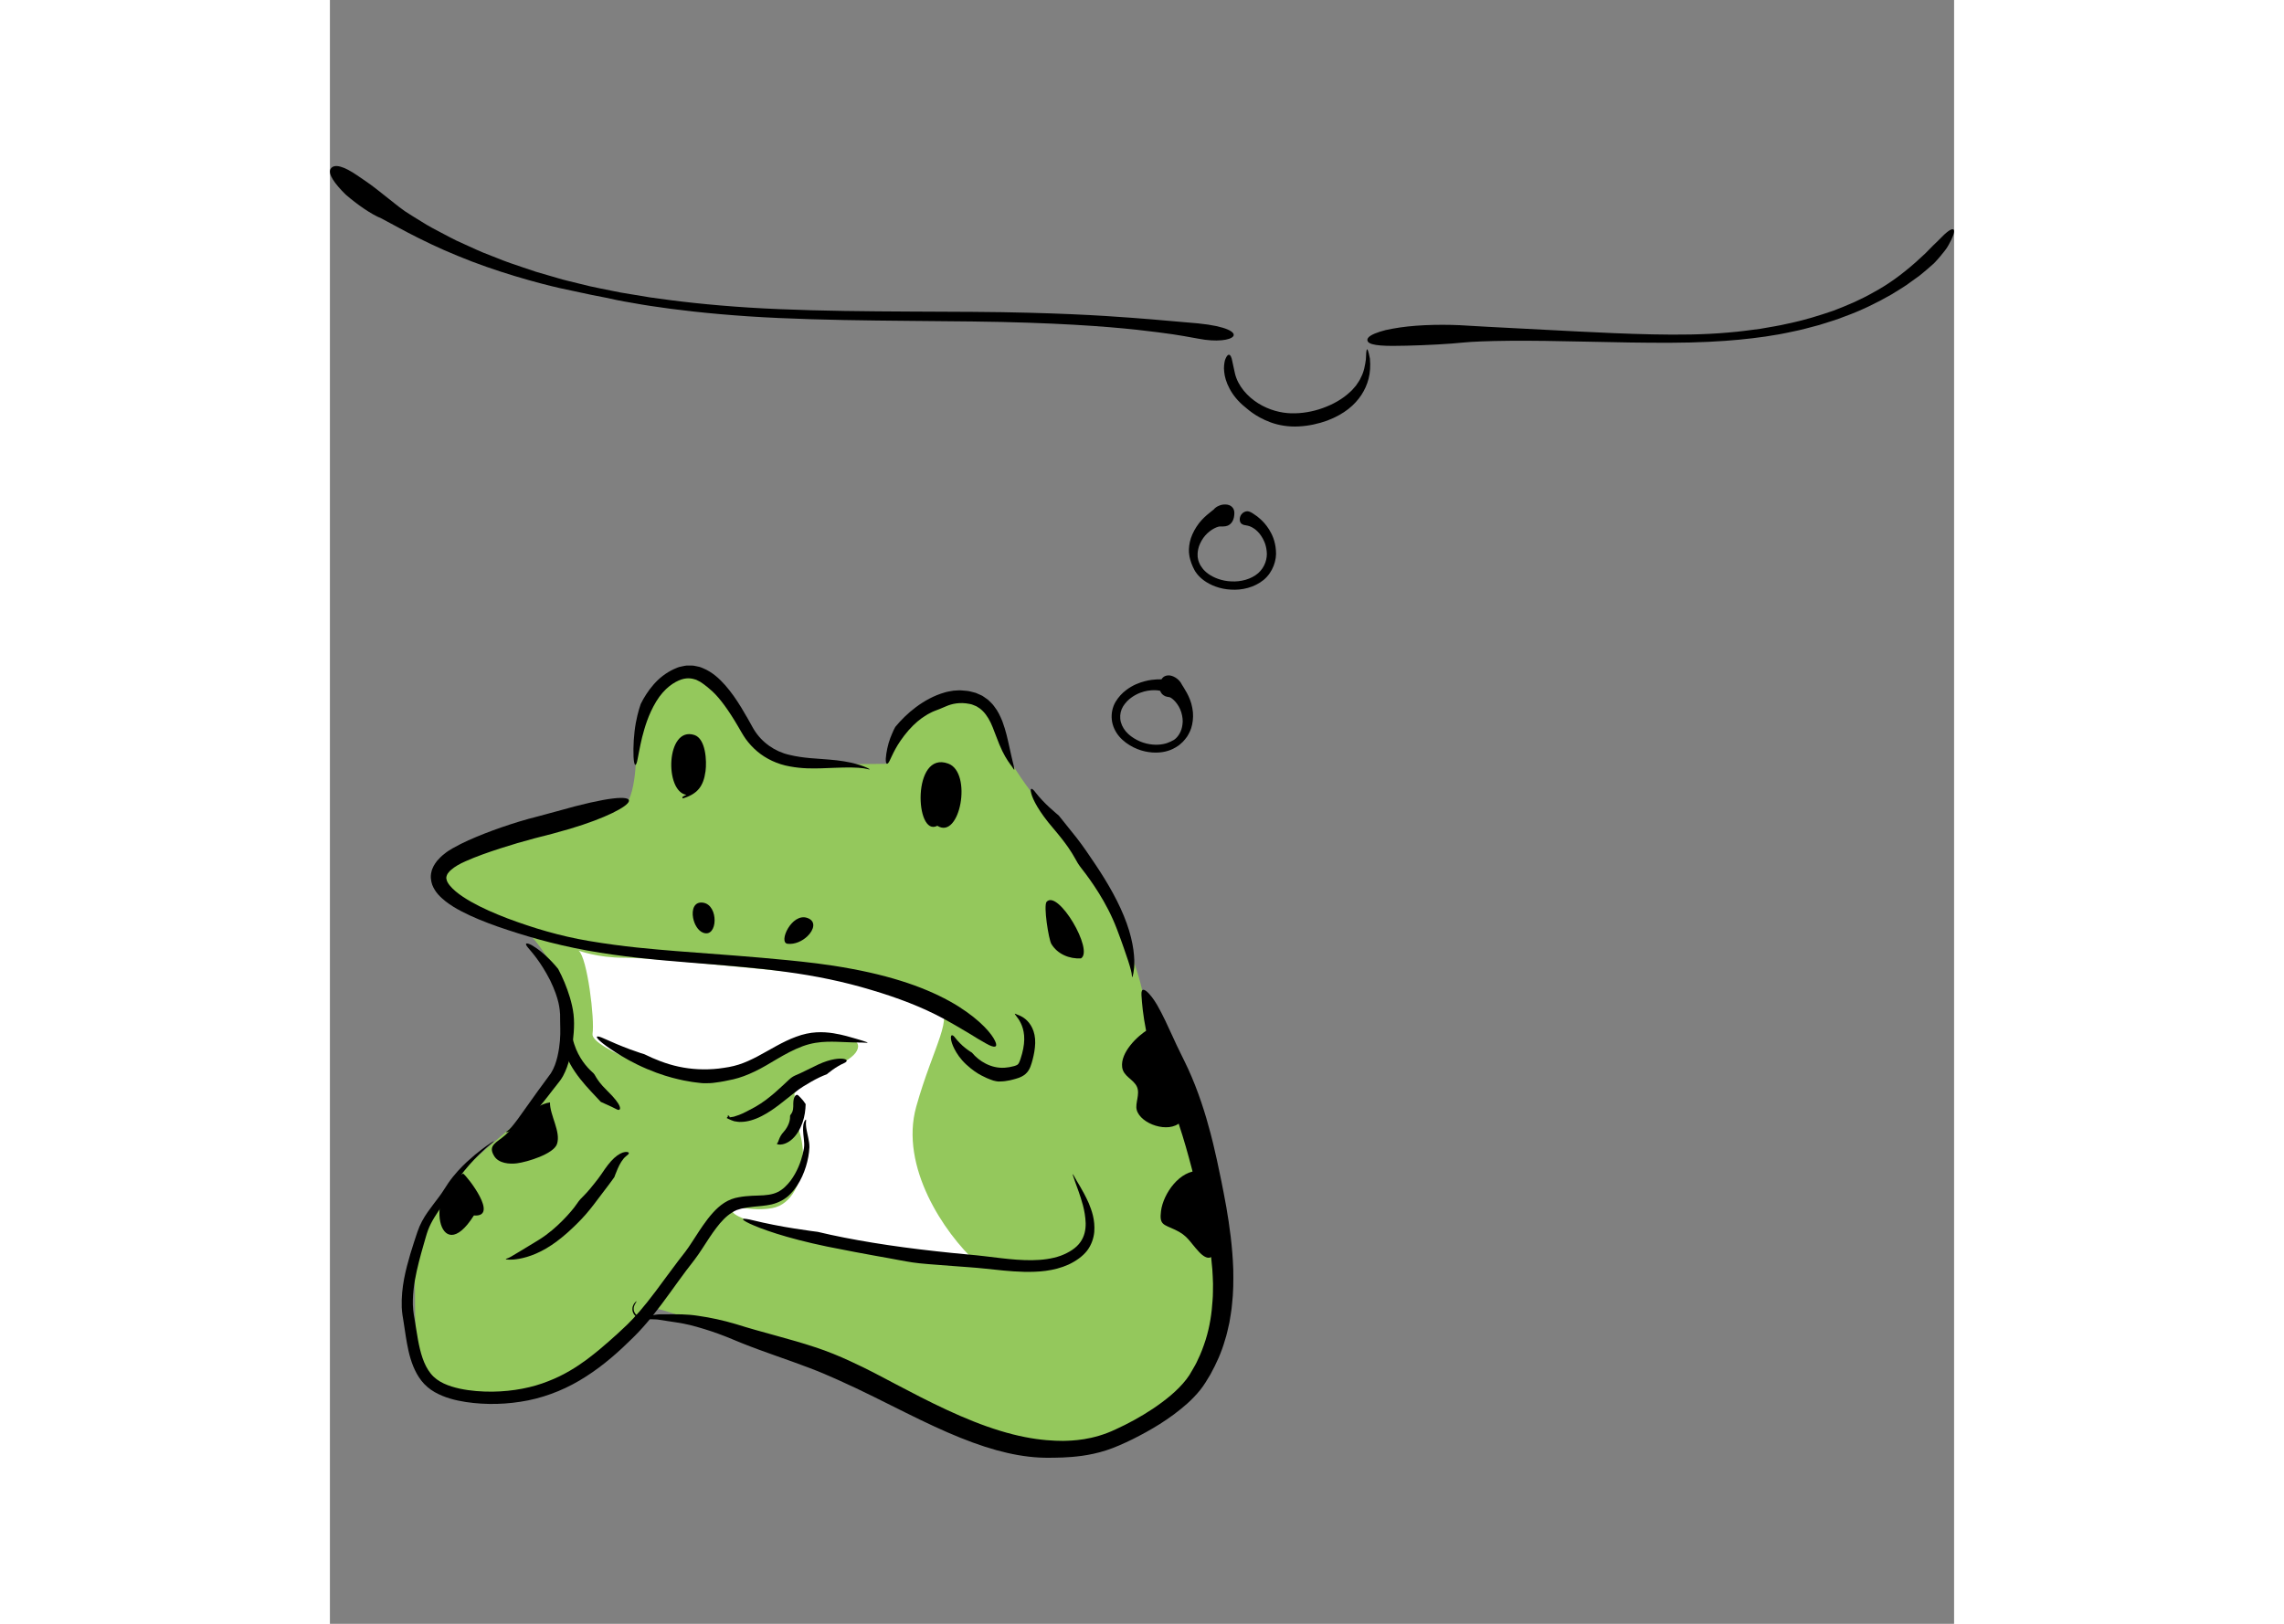 <!--?xml version="1.0" encoding="iso-8859-1"?-->
<!-- Generator: Adobe Illustrator 22.1.0, SVG Export Plug-In . SVG Version: 6.00 Build 0)  -->
<svg version="1.1" id="_x31_" xmlns="http://www.w3.org/2000/svg" xmlns:xlink="http://www.w3.org/1999/xlink" x="0px" y="0px" viewBox="0 0 512 512" style="width: 720px;" xml:space="preserve">
<rect x="0" y="0" width="512" height="512" fill="#808080" stroke="none"/>
<style type="text/css">
 .st0{fill:#94C85C;}
 .st1{fill:#FFFFFF;}
</style>

<g id="svgID1">
	<path class="st0" d="M94.232,252.209c3.211-7.184,1.655-18.859,3.832-24.412c2.177-5.553,6.085-16.982,16.298-15.93
		c10.213,1.052,13.871,17.028,18.815,21.397c4.944,4.37,5.321,6.975,14.647,7.441c9.326,0.466,27.784,0.119,27.784,0.119
		s4.544-17.988,19.939-20.686c15.395-2.698,14.956,10.256,17.003,15.639c2.047,5.383,7.38,12.778,13.05,19.651
		c5.67,6.873,25.362,33.999,30.448,56.79c12.321,19.625,28.386,80.67,25.328,99.662c-3.059,18.992-13.283,39.977-41.406,43.502
		c-28.124,3.525-45.131-8.113-53.762-12.542c-8.632-4.428-55.124-22.369-64.935-24.63c-9.811-2.261-19.056-7.183-20.727-5.143
		c-1.671,2.04-21.758,25.963-39.084,26.43c-17.326,0.467-22.368,0.679-29.594-4.2c-7.226-4.879-3.983-28.952-5.604-35.681
		c-1.621-6.729,11.093-24.741,14.91-29.527c3.817-4.785,12.864-11.676,18.741-17.048c5.877-5.372,14.939-17.191,14.939-33.641
		c0-9.715-10.416-24.734-13.392-25.735c-2.976-1.001-14.373-3.435-23.335-10.89c-8.962-7.455,2.636-13.479,7.992-15.479
		C51.473,265.298,94.232,252.209,94.232,252.209z" style="opacity: 1;"></path>
	<path class="st1" d="M78.423,299.74c2.713,2.261,5.108,21.732,4.363,26.24c-0.745,4.508,27.468,15.315,37.101,14.207
		c9.633-1.108,22.237-10.111,32.666-11.94c10.429-1.829,15.403-0.743,13.594,3.01c-1.809,3.753-11.765,6.932-15.152,9.412
		s-4.556,4.086-4.556,4.086s0.253,4.071,0.033,6.433c-0.22,2.361,2.808,6.077,2.651,13.715c-0.158,7.638-3.475,14.93-9.73,16.032
		c-6.255,1.102-9.872-0.886-12.133,0.56c-2.261,1.446,8.591,4.716,8.591,4.716s50.645,14.061,67.828,11.726
		c-9.948-9.118-24.147-30.035-18.856-48.968c5.291-18.934,12.581-29.334,6.449-31.595c-6.132-2.261-27.241-9.191-48.34-11.152
		c-21.099-1.961-41.539-4.231-50.085-4.227C84.301,302,78.423,299.74,78.423,299.74z" style="opacity: 1;"></path>
	<path d="M89.22,91.751c-2.436-0.496-4.897-0.959-7.329-1.506c-2.42-0.594-4.831-1.186-7.21-1.77
		c-1.676-0.396-3.696-1.049-6.011-1.701c-1.155-0.336-2.378-0.691-3.656-1.064c-1.261-0.423-2.578-0.864-3.934-1.318
		c-2.715-0.905-5.591-1.867-8.449-3.047c-1.437-0.564-2.889-1.134-4.341-1.704c-1.446-0.583-2.849-1.269-4.262-1.895
		c-1.406-0.639-2.801-1.273-4.17-1.897c-1.353-0.655-2.646-1.369-3.921-2.027c-2.544-1.324-4.939-2.573-6.975-3.889
		c-2.06-1.272-3.897-2.373-5.35-3.353c-1.42-1.03-2.509-1.853-3.176-2.407c-1.811-1.5-3.925-3.046-5.94-4.697
		c-1.028-0.797-2.072-1.565-3.107-2.277c-1.045-0.7-2.06-1.372-2.984-2.034c-3.762-2.546-7.075-3.801-8.203-1.876
		c-0.923,1.574,1.431,4.79,4.793,8.081c3.528,3.064,8.004,6.201,11.229,7.495c2.026,0.981,12.189,7.016,24.126,11.838
		c11.885,4.961,25.391,8.617,32.048,10.122c3.519,0.755,6.939,1.488,10.046,2.153c3.121,0.588,5.916,1.155,8.172,1.67
		c0.823,0.196,2.788,0.518,5.667,1.024c2.874,0.54,6.688,1.087,11.216,1.703c9.058,1.196,21.017,2.333,34.139,2.905
		c26.245,1.202,57.041,0.699,78.606,1.479c21.215,0.716,33.219,2.039,40.621,2.993c7.412,0.921,10.22,1.603,13.004,2.057
		c5.576,1.089,10.036,0.465,10.903-0.797c0.861-1.207-1.972-3.132-11.114-4.048c-4.411-0.382-7.639-0.662-14.825-1.285
		c-7.174-0.555-18.299-1.543-38.501-2.066c-21.554-0.613-52.165-0.01-78.46-1.126c-13.146-0.531-25.192-1.631-34.497-2.841
		c-2.324-0.315-4.481-0.607-6.446-0.873c-1.955-0.323-3.718-0.615-5.263-0.87c-1.545-0.257-2.873-0.477-3.959-0.657
		C90.628,92.031,89.791,91.865,89.22,91.751z"></path>
	<path d="M440.861,104.846c-7.676,0.699-15.815,0.757-23.931,0.586c-8.107-0.165-16.154-0.543-23.652-0.92
		c-14.992-0.803-27.805-1.401-34.473-1.821c-6.661-0.474-15.061-0.379-21.556,0.574c-1.622,0.245-3.125,0.518-4.45,0.815
		c-1.323,0.34-2.468,0.702-3.38,1.082c-1.825,0.76-2.713,1.59-2.257,2.477c0.755,1.466,6.017,1.532,12.244,1.362
		c6.235-0.15,13.481-0.524,18.083-1.016c2.302-0.232,7.489-0.477,14.333-0.531c6.842-0.067,15.341,0.078,24.238,0.272
		c8.898,0.191,18.198,0.393,26.643,0.349c8.446-0.017,16.049-0.434,21.5-0.965c5.455-0.536,11.162-1.267,16.806-2.537
		c2.844-0.533,5.629-1.369,8.423-2.08c2.744-0.892,5.512-1.659,8.131-2.725c5.319-1.912,10.231-4.379,14.64-6.886
		c2.147-1.356,4.285-2.545,6.116-3.964c0.94-0.676,1.852-1.334,2.736-1.97c0.864-0.662,1.647-1.37,2.431-2.014
		c0.777-0.654,1.517-1.303,2.214-1.942c0.664-0.673,1.254-1.37,1.818-2.024c1.097-1.339,2.119-2.499,2.735-3.701
		c1.325-2.323,1.912-4.005,1.701-4.669c-0.21-0.666-1.211-0.332-3.042,1.35c-0.916,0.842-2,2.056-3.535,3.47
		c-0.744,0.727-1.549,1.552-2.427,2.471c-0.951,0.845-1.976,1.785-3.082,2.83c-4.557,4.016-8.854,7.088-13.155,9.396
		c-4.233,2.435-8.419,4.184-12.768,5.856c-4.414,1.506-9.007,2.965-14.372,4.075c-2.661,0.643-5.537,1.072-8.621,1.623
		C447.847,104.081,444.514,104.554,440.861,104.846z"></path>
	<path d="M288.566,128.413c-2.311-1.833-3.929-3.916-4.967-5.881c-1.051-1.961-1.557-3.798-1.69-5.313
		c-0.19-1.513,0.037-2.706,0.215-3.547c0.288-0.845,0.578-1.36,0.85-1.615c0.544-0.507,1.023,0.002,1.31,1.033
		c0.223,1.02,0.566,2.598,1,4.59c0.924,4.027,4.005,7.417,7.373,9.506c3.415,2.127,7.157,3.053,10.391,3.135
		c3.293,0.081,6.737-0.495,9.921-1.648c3.188-1.145,6.187-2.798,8.607-5.06c0.652-0.53,1.182-1.284,1.863-2.007
		c0.507-0.822,1.202-1.633,1.575-2.603c1.002-1.85,1.32-3.976,1.558-5.65c0.106-3.334,0.34-5.017,1.272-0.312
		c0.45,4.771-0.665,8.375-2.697,11.51c-2.086,3.114-5.236,5.955-10.721,8.052c-2.753,1.009-5.864,1.698-8.997,1.854
		c-3.132,0.19-6.332-0.333-8.876-1.279c-2.564-0.936-4.589-2.141-5.925-3.119c-0.689-0.461-1.167-0.925-1.526-1.2
		C288.755,128.569,288.566,128.413,288.566,128.413z"></path>
	<path d="M267.228,235.266c0.627-0.351,1.102-0.909,1.652-1.367c0.486-0.523,0.956-1.083,1.356-1.666
		c0.525-0.842,1.273-2.156,1.576-3.798c0.34-1.618,0.413-3.513,0.036-5.261c-0.62-3.562-2.753-6.39-3.3-7.357
		c-0.648-1.413-2.28-2.647-3.799-2.842c-1.564-0.16-2.763,0.667-3.113,2.636c-0.309,1.658,0.153,2.603,0.687,3.227
		c0.284,0.305,0.634,0.496,0.989,0.681c0.383,0.137,0.785,0.239,1.17,0.278c0.536-0.057,2.465,1.364,3.555,3.853
		c0.525,1.222,0.803,2.622,0.798,3.885c-0.053,1.25-0.319,2.355-0.631,3.025c-0.591,1.438-1.692,2.641-2.668,3.012
		c-0.162,0.095-0.54,0.321-1.156,0.534c-0.585,0.269-1.426,0.492-2.435,0.627c-2.01,0.265-4.848-0.005-7.498-1.389
		c-1.307-0.683-2.596-1.581-3.566-2.745c-0.966-1.162-1.606-2.549-1.729-3.957c-0.127-1.403,0.192-2.805,0.908-3.943
		c0.717-1.135,1.637-2.077,2.61-2.763c1.908-1.367,3.766-1.915,5.193-2.149c1.444-0.226,2.518-0.182,3.309-0.07
		c0.39,0.074,0.72,0.137,1.006,0.193c0.274,0.082,0.496,0.18,0.691,0.251c0.392,0.142,0.66,0.259,0.894,0.43
		c0.495,0.288,1.057,0.223,1.63,0.071c0.583-0.187,1.223-0.547,1.671-1c0.447-0.455,0.687-1.021,0.434-1.647
		c-0.125-0.311-0.374-0.635-0.762-0.943c-0.399-0.278-0.965-0.48-1.651-0.637c-1.342-0.19-2.311-0.269-4.336-0.221
		c-1.006,0.063-2.281,0.152-3.916,0.597c-1.625,0.435-3.671,1.136-5.882,2.823c-1.179,0.891-2.349,2.108-3.279,3.662
		c-0.928,1.558-1.407,3.588-1.192,5.584c0.195,2.01,1.128,3.916,2.385,5.388c1.271,1.473,2.835,2.548,4.418,3.352
		c3.189,1.615,6.58,1.923,9.149,1.525C265.032,236.749,266.695,235.634,267.228,235.266z"></path>
	<path d="M274.317,178.072c-0.243-0.45-0.415-0.943-0.576-1.427c-0.077-0.511-0.245-0.997-0.206-1.513
		c-0.047-0.705,0.065-1.764,0.439-2.911c0.407-1.141,1.077-2.355,1.946-3.362c1.778-2.032,4.105-2.977,4.862-2.857
		c1.045,0.024,2.046,0.003,2.82-0.596c0.756-0.533,1.51-1.634,1.512-3.682c0.004-1.629-1.173-2.583-2.669-2.653
		c-0.74-0.044-1.532,0.079-2.199,0.403c-0.686,0.276-1.254,0.688-1.606,1.147c-0.508,0.501-3.496,2.393-5.446,5.451
		c-0.979,1.508-1.773,3.212-2.112,4.833c-0.343,1.615-0.363,3.066-0.196,3.992c0.258,1.971,1.02,3.656,1.604,4.748
		c0.18,0.406,1.07,1.935,3.049,3.393c1.965,1.438,4.995,2.712,8.468,2.878c3.432,0.239,7.381-0.645,10.334-3.061
		c2.964-2.448,4.181-6.361,3.873-9.304c-0.202-2.941-1.205-5.089-2.167-6.622c-0.975-1.546-1.941-2.534-2.718-3.238
		c-0.403-0.341-0.745-0.631-1.041-0.88c-0.322-0.22-0.593-0.405-0.83-0.567c-0.469-0.34-0.816-0.563-1.187-0.742
		c-0.366-0.195-0.749-0.291-1.112-0.301c-0.371,0.015-0.727,0.136-1.033,0.303c-0.616,0.34-1.034,0.915-1.212,1.527
		c-0.179,0.61-0.138,1.257,0.127,1.732c0.134,0.237,0.326,0.432,0.597,0.555c0.269,0.139,0.591,0.281,1.053,0.316
		c0.865,0.149,1.557,0.277,2.79,1.133c0.587,0.458,1.348,1.089,2.08,2.203c0.735,1.086,1.528,2.657,1.738,4.8
		c0.292,2.273-0.531,5.086-2.706,6.984c-2.187,1.881-5.469,2.747-8.435,2.567c-2.996-0.101-5.617-1.188-7.259-2.375
		C275.213,179.753,274.578,178.467,274.317,178.072z"></path>
	<path d="M97.983,221.971c1.018-2.067,2.333-4.161,4.038-6.115c1.701-1.968,3.859-3.701,6.504-4.915
		c0.687-0.273,1.331-0.629,2.114-0.746c0.761-0.139,1.503-0.395,2.311-0.34c0.796,0.002,1.605-0.046,2.38,0.171l1.176,0.251
		c0.386,0.098,0.733,0.277,1.102,0.416c2.927,1.203,5.16,3.275,7.058,5.421c1.895,2.173,3.492,4.517,4.958,6.892
		c0.719,1.19,1.432,2.385,2.104,3.584l1.004,1.792l0.495,0.896l0.454,0.781c2.503,4.098,6.646,6.935,11.105,7.942
		c4.59,1.125,8.859,1.16,12.453,1.489c3.598,0.275,6.497,0.792,8.568,1.367c2.082,0.561,3.366,1.138,3.961,1.454
		c0.596,0.311,0.505,0.39-0.235,0.199c-1.478-0.401-3.816-0.569-7.594-0.503c-1.894,0.028-4.148,0.152-6.911,0.245
		c-2.756,0.071-6.082,0.144-9.99-0.583c-3.93-0.669-7.6-2.426-10.361-4.776c-1.388-1.181-2.587-2.494-3.586-3.877
		c-0.486-0.688-0.948-1.429-1.333-2.1c-0.38-0.654-0.753-1.296-1.117-1.923c-2.917-4.989-5.691-8.82-8.099-11.025
		c-1.195-1.109-1.994-1.686-2.701-2.232c-0.367-0.234-0.709-0.469-1.078-0.738c-0.387-0.198-0.805-0.411-1.302-0.664
		c-1.019-0.302-2.418-0.806-4.658-0.096c-2.191,0.744-5.325,2.661-7.916,6.908c-2.579,4.269-3.67,8.292-4.471,11.344
		c-0.742,3.091-1.103,5.337-1.399,6.761c-0.507,2.859-1.143,2.445-1.302-0.665c-0.135-3.09,0.098-7.256,0.718-10.646
		C97.044,224.554,97.983,221.971,97.983,221.971z"></path>
	<path d="M178.221,229.218c1.777-2.165,3.947-4.332,6.54-6.265c2.593-1.922,5.61-3.646,9.104-4.631
		c0.862-0.264,1.796-0.382,2.706-0.548c0.94-0.03,1.911-0.188,2.833-0.058c0.934,0.089,1.862,0.106,2.809,0.395
		c0.47,0.118,0.942,0.228,1.407,0.367l1.363,0.599l0.673,0.314l0.62,0.416c0.407,0.285,0.829,0.556,1.211,0.863
		c0.691,0.681,1.447,1.331,1.959,2.105c1.18,1.481,1.878,3.083,2.52,4.605c1.147,3.071,1.66,5.63,2.132,7.713
		c0.463,2.069,0.799,3.698,1.107,4.89c0.62,2.379,0.725,3.245,0.277,2.445c-0.429-0.797-1.435-1.824-2.599-3.88
		c-0.601-1.016-1.213-2.288-1.854-3.833c-0.65-1.542-1.283-3.377-2.101-5.414c-0.815-2.037-1.827-3.809-3.089-5.068
		c-0.337-0.286-0.621-0.629-0.978-0.857c-0.354-0.226-0.701-0.449-1.042-0.668c-0.763-0.292-1.443-0.67-2.221-0.76
		c-3.066-0.629-5.626-0.011-7.374,0.762c-1.753,0.778-2.276,0.937-3.72,1.508c-0.368,0.126-0.77,0.335-1.261,0.591
		c-0.493,0.251-1.079,0.55-1.734,1.007c-1.348,0.842-3.079,2.192-5.084,4.447c-3.959,4.593-5.141,7.97-5.934,9.513
		c-0.756,1.587-1.318,1.366-1.256-0.586c0.133-1.901,0.654-4.481,1.427-6.488c0.384-0.996,0.773-1.871,1.054-2.503
		C178.03,229.588,178.221,229.218,178.221,229.218z"></path>
	<path d="M75.683,261.328c22.315-6.641,28.622-14.891-4.093-5.536c-2.069,0.56-4.077,1.102-6.035,1.629
		c-1.002,0.264-1.991,0.525-2.968,0.782c-0.983,0.286-1.955,0.567-2.916,0.847c-3.811,1.162-7.397,2.407-10.871,3.761
		c-3.479,1.378-6.812,2.774-10.175,4.699c-0.821,0.479-1.744,1.04-2.539,1.716c-0.821,0.616-1.616,1.405-2.361,2.273
		c-0.35,0.507-0.714,0.97-1.014,1.531c-0.253,0.623-0.597,1.158-0.703,1.874c-0.377,1.353-0.176,2.839,0.24,4.07
		c0.951,2.447,2.604,3.912,4.185,5.203c1.62,1.268,3.334,2.287,5.109,3.21c3.548,1.849,7.332,3.347,11.369,4.782
		c8.08,2.789,17.172,5.514,28.073,7.509c10.891,1.98,21.714,2.97,32.197,3.809c10.487,0.846,20.659,1.598,30.308,2.917
		c9.672,1.279,18.72,3.178,27.137,5.729c8.4,2.48,16.072,5.429,22.648,8.975c3.206,1.737,5.89,3.354,8.148,4.686
		c2.224,1.372,4.004,2.48,5.377,3.211c2.667,1.533,3.896,1.388,2.897-0.738c-0.959-2.124-4.314-6.352-11.595-10.956
		c-3.633-2.277-8.241-4.558-13.837-6.605c-5.605-2.025-12.174-3.809-19.721-5.209c-8.137-1.527-14.552-2.165-20.286-2.75
		c-5.737-0.586-10.809-0.97-16.308-1.426c-5.482-0.419-11.397-0.871-18.828-1.438c-7.4-0.615-16.305-1.298-27.585-3.207
		c-8.993-1.519-17.512-4.071-25.57-7.103c-4.002-1.539-7.896-3.211-11.439-5.219c-1.764-1.002-3.451-2.086-4.888-3.295
		c-1.397-1.179-2.663-2.614-2.865-3.727c-0.175-0.558-0.057-0.958,0.144-1.462l0.187-0.381l0.313-0.395
		c0.169-0.273,0.481-0.533,0.766-0.798c1.205-1.073,2.75-1.92,4.511-2.704c3.491-1.562,7.217-2.85,10.889-4.046
		c3.68-1.19,7.378-2.282,11.008-3.234C68.276,263.418,72.081,262.377,75.683,261.328z"></path>
	<path d="M202.397,331.911c2.242,2.733,6.073,5.018,10.24,4.759c0.518-0.07,1.038-0.093,1.557-0.185
		c0.511-0.122,1.054-0.212,1.541-0.345c0.469-0.136,0.824-0.297,1.017-0.438c0.172-0.13,0.281-0.253,0.463-0.582
		c0.328-0.621,0.712-1.893,0.983-2.886c0.28-1.042,0.478-2.061,0.586-3.042c0.457-3.926-0.799-6.463-1.731-7.88
		c-0.988-1.378-1.504-1.889-0.865-1.609c0.57,0.321,1.689,0.484,3.143,1.696c0.702,0.608,1.471,1.484,2.066,2.737
		c0.6,1.25,0.989,2.892,0.935,4.767c-0.062,1.878-0.395,3.599-0.801,5.16c-0.213,0.782-0.4,1.505-0.721,2.315
		c-0.313,0.789-0.814,1.653-1.581,2.301c-0.75,0.632-1.531,0.964-2.198,1.209c-0.668,0.25-1.257,0.367-1.843,0.537
		c-0.573,0.182-1.141,0.253-1.669,0.348c-0.527,0.104-1.024,0.172-1.488,0.19c-0.929,0.095-1.533,0.054-2.073-0.063
		c-0.544-0.087-1.026-0.228-1.705-0.501c-0.686-0.24-1.57-0.613-2.837-1.279c-1.276-0.651-2.887-1.707-4.811-3.463
		c-1.91-1.78-3.016-3.524-3.731-4.907c-0.714-1.392-1.011-2.466-1.091-3.185c-0.162-1.437,0.486-1.471,1.296-0.383
		c0.828,1.086,2.102,2.399,3.251,3.284C201.461,331.376,202.397,331.911,202.397,331.911z"></path>
	<path d="M229.759,257.144c1.742,2.176,3.663,4.577,5.693,7.112c1.006,1.307,2.015,2.674,2.996,4.101
		c0.951,1.4,1.918,2.826,2.893,4.264c3.882,5.794,7.57,12.168,9.831,18.497c2.285,6.331,2.55,11.197,2.357,13.962
		c-0.303,2.794-0.673,3.577-0.712,2.605c-0.044-0.983-0.447-2.448-1.188-4.763c-0.78-2.312-1.825-5.467-3.521-9.924
		c-1.694-4.465-3.776-8.277-5.719-11.404c-1.948-3.129-3.757-5.593-5.151-7.374c-1.399-1.767-1.689-2.397-2.546-3.921
		c-0.865-1.52-2.28-3.961-6.688-9.143c-4.484-5.193-6.435-9.073-6.908-10.957c-0.502-1.906,0.193-1.887,1.338-0.337
		c1.171,1.547,2.955,3.417,4.509,4.828C228.49,256.107,229.759,257.144,229.759,257.144z"></path>
	<path d="M85.405,347.442c-1.893-2.078-4.32-4.454-6.534-7.28c-2.209-2.802-4.223-6.102-5.116-9.517
		c-0.896-3.425-0.468-5.995,0.011-7.354c0.496-1.383,0.903-1.719,0.883-1.241c0.031,1.011,1.143,2.962,2.383,7.216
		c1.402,4.348,3.963,7.215,5.543,8.658c0.817,0.722,0.936,1.013,1.351,1.767c0.455,0.722,1.17,1.949,3.513,4.256
		c2.352,2.289,3.559,3.913,3.908,4.923c0.352,1.005-0.14,1.359-1.006,0.88c-0.87-0.468-2.096-1.034-3.119-1.487
		C86.197,347.799,85.405,347.442,85.405,347.442z"></path>
	<path d="M99.157,332.419c3.192,1.574,6.823,3.057,10.799,3.905c3.971,0.86,8.263,1.095,12.588,0.605
		c1.082-0.1,2.161-0.329,3.246-0.485c1.059-0.191,2.065-0.457,3.085-0.768c2.026-0.648,3.997-1.565,5.953-2.597
		c3.9-2.059,7.817-4.61,12.144-6.187c2.138-0.812,4.386-1.283,6.364-1.388c1.998-0.122,3.79,0.043,5.356,0.283
		c3.136,0.509,5.419,1.245,7.127,1.729c3.386,0.983,4.438,1.381,3.158,1.277c-1.272-0.117-3.255-0.04-6.498-0.201
		c-1.616-0.06-3.54-0.182-5.79-0.115c-2.251,0.074-4.814,0.362-7.656,1.407c-5.805,2.16-10.457,5.794-15.137,7.973
		c-2.317,1.127-4.591,1.955-6.699,2.456c-2.071,0.454-3.873,0.82-5.453,1.005c-1.567,0.259-2.598,0.229-3.532,0.235
		c-0.937,0.017-1.785-0.131-3.022-0.273c-0.62-0.057-1.332-0.183-2.197-0.343c-0.869-0.134-1.886-0.324-3.101-0.623
		c-2.43-0.56-5.69-1.456-9.962-3.268c-4.269-1.816-7.414-3.684-9.786-5.177c-2.368-1.508-3.945-2.701-4.897-3.534
		c-1.898-1.674-1.239-1.98,1.115-0.893c2.351,1.083,5.543,2.428,8.155,3.398C97.131,331.817,99.157,332.419,99.157,332.419z"></path>
	<path d="M156.649,338.726c-1.54,0.56-3.185,1.358-4.885,2.323c-0.85,0.484-1.716,1-2.595,1.549
		c-0.847,0.525-1.605,1.073-2.44,1.715c-3.287,2.551-6.721,5.618-10.597,7.588c-2.331,1.206-4.57,1.808-6.388,1.841
		c-0.886,0.082-1.707-0.126-2.33-0.215c-0.642-0.213-1.131-0.416-1.488-0.59l-0.838-0.405l0.25-0.384l0.06-0.079l0.056-0.016
		l0.225-0.049l0.117-0.046l-0.077,0.09l-0.083,0.117l0.002-0.014l-0.218-0.371c-0.034-0.202,0.068-0.119,0.309,0.032
		c0.174,0.098,0.196,0.04,0.256,0.381l0.021,0.119l0.063-0.006c0.348-0.036,0.773-0.117,1.263-0.207
		c0.493-0.138,1.062-0.326,1.699-0.569c1.287-0.49,2.855-1.323,5.023-2.5c2.525-1.429,4.617-3.131,6.358-4.64
		c1.739-1.52,3.146-2.873,4.24-3.893c1.07-1.007,1.628-1.226,2.638-1.661c1.065-0.422,2.684-1.286,6.649-3.189
		c4.026-1.857,6.784-1.995,8.036-1.77c1.277,0.245,1.186,0.872,0.076,1.343c-1.114,0.484-2.513,1.321-3.576,2.086
		C157.409,338.069,156.649,338.726,156.649,338.726z"></path>
	<path d="M149.972,348.131c-0.044,1.811-0.294,3.863-0.992,5.835c-0.679,1.969-1.779,3.859-3.223,5.181
		c-1.445,1.329-2.912,1.721-3.78,1.756c-0.896,0.017-1.238-0.237-1.02-0.365c0.482-0.308,0.537-2.017,2.069-3.634
		c1.564-1.745,2.064-3.657,2.024-4.716c-0.017-0.537,0.101-0.631,0.369-0.964c0.204-0.326,0.653-0.932,0.654-2.388
		c-0.031-1.408,0.065-2.293,0.375-2.946c0.313-0.64,0.84-0.891,1.243-0.457c0.43,0.408,1.003,1.016,1.497,1.601
		C149.629,347.651,149.972,348.131,149.972,348.131z"></path>
	<path d="M126.728,382.349c-1.754,1.064-3.417,2.815-4.926,4.828c-1.53,2.004-2.946,4.258-4.471,6.592
		c-0.774,1.168-1.55,2.36-2.483,3.558c-0.85,1.105-1.706,2.219-2.57,3.343c-1.693,2.26-3.373,4.612-5.105,7.001
		c-3.462,4.762-7.159,9.75-11.693,14.176c-4.423,4.378-9.225,8.661-14.74,12.171c-5.468,3.556-11.706,6.203-18.225,7.531
		c-6.532,1.301-13.191,1.492-19.752,0.504c-3.278-0.521-6.594-1.335-9.738-3.109c-1.562-0.888-3.064-2.145-4.176-3.583
		c-1.123-1.441-1.951-3.012-2.594-4.59c-1.278-3.167-1.839-6.347-2.332-9.389c-0.228-1.497-0.456-2.985-0.682-4.465
		c-0.239-1.336-0.526-3.12-0.597-4.681c-0.213-6.421,1.281-11.958,2.709-16.863c0.734-2.458,1.507-4.763,2.231-6.944
		c0.801-2.409,2.006-4.5,3.248-6.27c1.24-1.786,2.493-3.32,3.569-4.79c1.111-1.449,1.9-2.867,2.917-4.346
		c1.965-2.829,4.034-4.951,5.845-6.661c3.674-3.374,6.347-5.168,7.617-6.025c1.287-0.834,1.23-0.665-0.159,0.451
		c-1.382,1.13-3.047,2.627-5.048,4.721c-1.98,2.099-4.369,4.784-6.604,8.558c-0.563,0.929-1.051,1.971-1.696,3.069
		c-0.629,1.086-1.346,2.178-2.1,3.302c-1.495,2.247-3.193,4.62-4.259,7.471c-0.507,1.376-0.936,3.082-1.432,4.741
		c-0.486,1.682-0.971,3.428-1.434,5.252c-0.917,3.64-1.773,7.616-1.9,11.886c-0.032,1.064-0.004,2.119,0.097,3.151
		c0.086,1.046,0.271,1.998,0.469,3.129c0.376,2.176,0.665,4.283,1.041,6.323c0.744,4.041,1.792,7.959,4.042,10.722
		c2.178,2.748,5.715,3.986,9.148,4.748c3.466,0.735,6.953,0.964,10.266,0.945c6.637-0.089,12.626-1.304,17.592-3.292
		c5.004-1.922,9.013-4.506,12.243-6.892c3.215-2.432,5.178-4.147,6.978-5.727c1.793-1.577,3.444-3.049,5.735-5.264
		c2.262-2.202,5.065-5.328,8.996-10.568c1.975-2.619,4.218-5.775,7.042-9.483c0.705-0.91,1.439-1.855,2.201-2.84
		c0.71-0.926,1.412-1.98,2.14-3.093c1.458-2.227,2.994-4.729,4.968-7.313c1.998-2.533,4.273-4.997,7.469-6.219
		c0.396-0.13,0.814-0.288,1.187-0.378l1.091-0.232c0.722-0.128,1.441-0.25,2.137-0.31c1.402-0.153,2.733-0.18,3.968-0.226
		c2.49-0.059,4.551-0.28,6.214-1.111c1.669-0.808,2.965-2.19,4.053-3.578c2.109-2.859,3.204-5.889,3.835-8.405
		c0.154-0.635,0.277-1.245,0.37-1.827c0.09-0.54,0.105-1.018,0.082-1.547c-0.051-1.035-0.189-2.01-0.267-2.873
		c-0.179-1.726-0.09-3.065,0.232-3.818c0.323-0.756,0.63-0.895,0.642-0.697c0.042,0.209-0.124,0.752-0.047,1.707
		c0.049,0.956,0.367,2.287,0.737,4.046c0.171,0.885,0.367,1.822,0.348,2.889c-0.042,1.03-0.172,2.009-0.357,3.039
		c-0.376,2.04-1.005,4.127-1.921,6.135c-0.912,2.012-2.141,3.932-3.747,5.565c-1.58,1.672-3.806,2.775-5.887,3.265
		c-2.089,0.469-3.97,0.547-5.564,0.718c-1.599,0.15-2.935,0.376-4.023,0.635c-1.143,0.292-1.763,0.545-2.227,0.814
		C126.977,382.198,126.725,382.332,126.728,382.349z"></path>
	<path d="M71.956,305.521c1.41,2.644,2.692,5.658,3.702,8.991c0.481,1.677,0.928,3.419,1.14,5.301
		c0.228,1.933,0.192,3.796,0.07,5.633c-0.266,3.689-0.832,7.409-2.144,11.063c-0.328,0.912-0.739,1.819-1.207,2.712
		c-0.268,0.444-0.509,0.888-0.823,1.321c-0.32,0.438-0.66,0.887-0.89,1.158c-1.031,1.271-2.051,2.641-3.079,3.956
		c-4.068,5.334-7.76,8.673-10.268,10.123c-1.246,0.744-2.145,1.072-2.596,1.176c-0.446,0.111-0.458,0-0.037-0.277
		c0.864-0.536,1.864-1.753,3.347-3.736c1.44-2.015,3.448-4.827,6.315-8.839c1.469-2.001,2.864-3.901,4.173-5.685
		c1.043-1.639,1.667-3.543,2.084-5.304c0.817-3.559,0.946-6.66,0.882-8.874c-0.087-2.257-0.007-2.758-0.058-4.421
		c-0.138-1.621-0.205-4.615-3.115-10.673c-3.062-5.963-5.747-8.824-6.94-10.273c-1.242-1.424-0.777-1.838,1.106-0.853
		c1.812,1.03,4.014,2.807,5.613,4.458C70.842,304.118,71.956,305.521,71.956,305.521z"></path>
	<path d="M89.663,371.163c-0.615,0.836-1.276,1.814-2.049,2.791c-0.698,0.918-1.422,1.873-2.166,2.853
		c-1.485,1.987-3.068,4.123-4.881,6.203c-1.855,2.103-3.804,3.978-5.847,5.805c-2.054,1.806-4.23,3.474-6.492,4.801
		c-4.55,2.666-8.279,3.358-10.398,3.531c-2.153,0.141-2.832-0.13-2.108-0.302c0.728-0.18,1.738-0.817,3.343-1.792
		c1.603-0.989,3.799-2.252,6.852-4.158c3.066-1.908,5.515-4.122,7.49-6.116c1.993-2.023,3.462-3.769,4.399-5.154
		c0.955-1.389,1.323-1.705,2.274-2.657c0.473-0.479,1.085-1.122,1.968-2.176c0.434-0.537,0.943-1.168,1.548-1.919
		c0.299-0.384,0.622-0.797,0.97-1.244c0.345-0.443,0.646-0.86,1.009-1.399c1.404-2.129,2.736-3.921,4.036-5.099
		c1.302-1.195,2.558-1.784,3.411-1.893c0.858-0.111,1.228,0.126,1.215,0.362c-0.004,0.273-0.34,0.533-0.871,0.948
		c-1.088,0.847-2.035,2.522-2.655,3.968C90.082,369.96,89.663,371.163,89.663,371.163z"></path>
	<path d="M260.739,316.826c1.832,3.178,3.392,6.641,4.936,10.014c1.518,3.436,3.158,6.511,4.852,10.151
		c3.248,7.072,5.487,14.284,7.072,20.323c0.823,3.05,2.877,11.629,4.971,23.239c1.013,5.833,1.951,12.5,2.198,19.681
		c0.061,3.595,0.054,7.308-0.395,11.08c-0.136,1.885-0.534,3.776-0.817,5.674c-0.461,1.878-0.788,3.79-1.425,5.639
		c-1.056,3.75-2.696,7.346-4.563,10.738c-1.009,1.655-1.938,3.32-3.246,4.944c-1.266,1.555-2.62,2.947-4.019,4.213
		c-5.633,5.013-11.676,8.47-17.26,11.277c-2.814,1.364-5.488,2.585-8.278,3.493c-2.733,0.885-5.313,1.407-7.626,1.732
		c-4.633,0.638-8.193,0.585-10.3,0.62c-8.454,0.104-17.499-2.031-28.079-6.298c-5.307-2.127-11.012-4.816-17.358-7.969
		c-6.357-3.128-13.356-6.783-21.376-10.35c-2.927-1.326-5.852-2.562-9.146-3.809c-3.259-1.244-6.736-2.462-10.288-3.722
		c-3.551-1.258-7.179-2.563-10.721-3.984c-1.699-0.695-3.378-1.385-5.023-2.059c-1.601-0.631-3.18-1.203-4.73-1.721
		c-3.097-1.007-6.136-1.908-8.693-2.387c-2.668-0.499-5.293-0.804-7.503-1.19c-0.66-0.136-1.623-0.16-2.434-0.177
		c-0.842-0.017-1.6-0.016-2.384-0.07c-0.412-0.038-0.782-0.047-1.469-0.239c-0.181-0.057-0.404-0.131-0.684-0.28
		c-0.167-0.092-0.324-0.194-0.468-0.303c-0.215-0.169-0.43-0.395-0.592-0.618c-0.169-0.224-0.358-0.612-0.444-0.937
		c-0.099-0.356-0.103-0.602-0.096-0.909l0.048-0.42l0.064-0.25c0.048-0.163,0.107-0.319,0.174-0.463
		c0.193-0.389,0.391-0.634,0.486-0.74l0.271-0.284l0.191-0.176c0.077,0.003,0.062,0.093-0.028,0.261
		c-0.058,0.098-0.131,0.221-0.221,0.371l-0.198,0.348c-0.079,0.161-0.166,0.307-0.281,0.702c-0.042,0.161-0.087,0.329-0.097,0.67
		c-0.002,0.303,0.026,0.585,0.163,0.945c0.065,0.171,0.15,0.337,0.248,0.49l0.278,0.34l0.325,0.288l0.238,0.148
		c0.655,0.337,0.979,0.311,1.251,0.337c0.558,0.016,0.943-0.059,1.395-0.125c0.87-0.142,1.821-0.349,2.894-0.509
		c0.537-0.077,1.081-0.144,1.636-0.15c0.656-0.002,1.349-0.002,2.077-0.003c2.898-0.008,6.257-0.093,9.967,0.507
		c3.718,0.53,7.76,1.394,11.87,2.625c8.136,2.582,17.015,4.629,24.895,7.262c3.936,1.286,7.61,2.823,10.732,4.258
		c3.139,1.438,5.833,2.769,7.931,3.862c8.4,4.353,19.925,10.793,31.237,15.273c5.646,2.247,11.238,3.964,16.163,4.92
		c4.921,0.989,9.152,1.212,12.017,1.212c2.839-0.063,9.355-0.163,16.646-3.652c3.72-1.696,7.743-3.847,11.661-6.454
		c3.881-2.613,7.799-5.674,10.606-9.312c0.349-0.45,0.648-0.921,0.976-1.378c0.31-0.487,0.597-1.022,0.895-1.53
		c0.589-1.027,1.211-2.029,1.665-3.112c1.044-2.096,1.837-4.269,2.522-6.404c1.354-4.289,1.945-8.552,2.182-12.356
		c0.178-1.895,0.111-3.703,0.151-5.347c-0.072-1.655-0.1-3.156-0.212-4.487c-0.206-2.661-0.467-4.613-0.654-5.633
		c-0.684-4.081-2.006-11.073-4.141-19.571c-2.108-8.533-4.667-18.417-8.328-27.732c-0.909-2.333-1.776-4.489-2.601-6.491
		c-0.808-2.015-1.592-3.798-2.339-5.786c-1.43-3.829-2.213-7.098-2.772-9.819c-1.073-5.434-1.35-8.944-1.507-11.476
		c-0.16-2.514,1.078-1.865,2.386-0.469C259.52,314.699,260.739,316.826,260.739,316.826z"></path>
	<path d="M153.776,388.415c10.589,2.543,23.599,4.61,37.157,6.1c3.389,0.379,6.813,0.724,10.243,1.04
		c3.452,0.296,6.982,0.759,10.328,1.152c6.7,0.782,13.351,1.187,18.847-0.754c2.699-1.019,4.947-2.467,6.207-4.28
		c1.303-1.795,1.724-3.942,1.686-5.98c-0.137-4.12-1.39-7.531-2.217-9.987c-1.81-4.944-2.343-6.535-1.418-4.825
		c0.861,1.735,2.627,4.066,4.635,8.564c0.916,2.263,1.999,5.165,1.709,9.009c-0.185,1.892-0.837,4.019-2.258,5.89
		c-1.448,1.84-3.498,3.268-5.829,4.375c-4.763,2.142-9.685,2.387-14.067,2.303c-4.419-0.103-8.462-0.626-12.137-0.996
		c-3.646-0.397-7.016-0.575-10.053-0.823c-3.026-0.232-5.69-0.438-7.95-0.613c-4.527-0.368-5.801-0.645-9.309-1.279
		c-3.498-0.708-9.262-1.573-22.606-4.253c-13.339-2.771-20.987-5.648-24.383-7.223c-3.396-1.604-2.586-1.971,1.157-1.029
		c3.749,0.926,8.804,1.923,12.938,2.56C150.585,388.028,153.776,388.415,153.776,388.415z"></path>
	<path d="M114.863,231.74c-8.899-2.832-9.473,17.813-2.488,18.873c-1.127,0.547-1.486,0.669-1.132,1.141
		c4.604-1.396,6.508-3.776,7.162-8.56C118.842,239.995,118.498,232.897,114.863,231.74z"></path>
	<path d="M191.483,260.378c-7.066,3.755-8.072-23.884,3.451-19.602c3.846,1.429,4.768,7.468,3.835,12.579
		C197.836,258.467,195.05,262.652,191.483,260.378z"></path>
	<path d="M117.656,294.095c-1.622-0.618-2.782-2.638-3.161-4.659c-0.492-2.622,0.33-5.246,3.161-4.811
		C122.671,285.396,122.278,295.854,117.656,294.095z"></path>
	<path d="M144.271,297.583c-3.029-0.349,1.307-9.89,6.236-8.147c2.835,1.002,2.136,3.75,0.002,5.788
		C148.931,296.729,146.57,297.847,144.271,297.583z"></path>
	<path d="M257.912,324.624c-3.324,1.969-8.745,7.201-8.171,11.853c0.369,2.987,3.637,3.806,4.687,6.246
		c0.996,2.317-0.644,5.138-0.098,7.218c1.179,4.495,10.116,7.54,13.815,3.861c4.072-4.052-1.452-10.23-2.965-14.126
		C263.755,336.006,262.733,324.564,257.912,324.624z"></path>
	<path d="M274.188,369.192c-6.286-0.341-11.497,7.199-12.195,12.659c-0.56,4.379,0.745,4.177,4.41,5.889
		c4.07,1.9,4.541,3.752,7.538,6.957c5.752,6.153,6.342-4.318,5.694-9.268C278.895,379.776,276.86,373.575,274.188,369.192z"></path>
	<path d="M69.372,347.61c-0.058,4.035,3.495,9.222,2.219,13.092c-1.032,3.132-9.316,5.677-12.631,6.102
		c-2.36,0.303-5.713,0.028-7.138-2.23c-2.232-3.535,0.853-4.305,3.485-6.701C58.987,354.523,64.04,348.346,69.372,347.61z"></path>
	<path d="M42.011,370.046c1.317,0.912,11.46,13.852,3.377,13.201C34.209,400.943,29.404,375.201,42.011,370.046z"></path>
	<path d="M236.763,302.185c-3.655,0.22-7.43-1.354-9.345-4.566c-0.841-1.41-2.54-12.13-1.481-13.284
		C229.547,280.397,240.904,299.682,236.763,302.185z"></path>
</g>
</svg>
